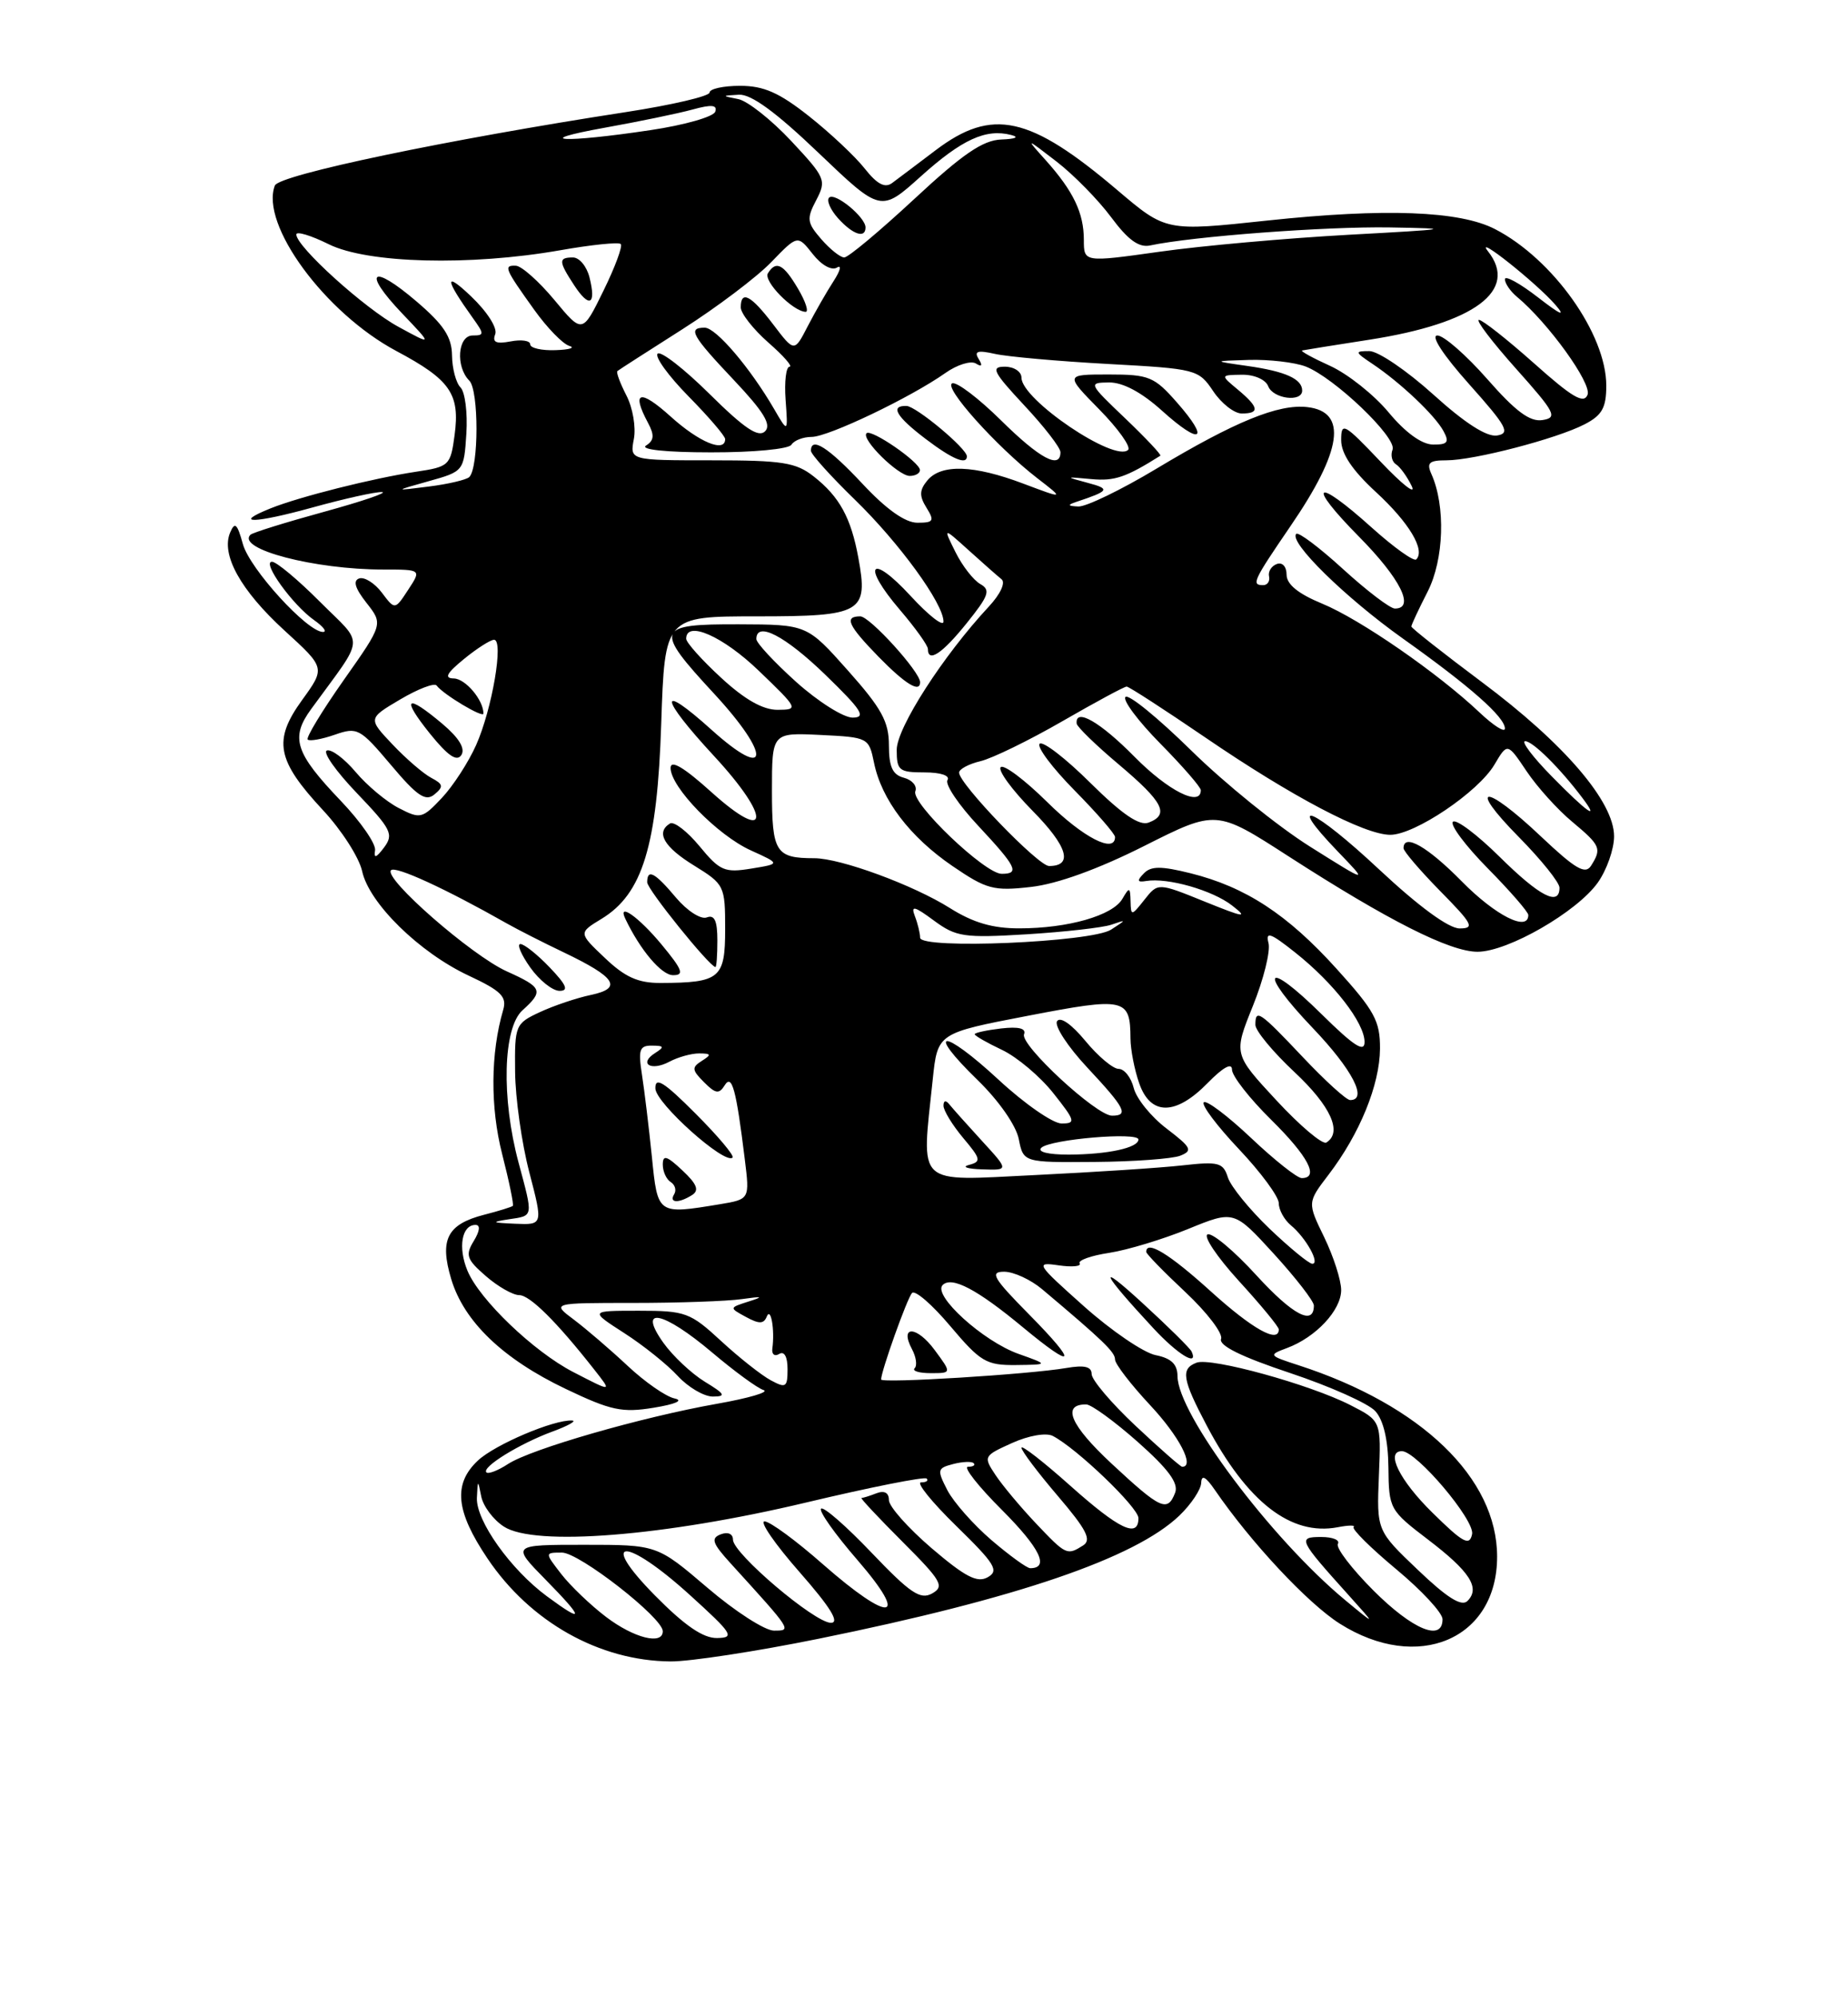 <?xml version="1.0" encoding="UTF-8" standalone="no"?>
<!DOCTYPE svg PUBLIC "-//W3C//DTD SVG 1.1//EN" "http://www.w3.org/Graphics/SVG/1.1/DTD/svg11.dtd" >
<svg xmlns="http://www.w3.org/2000/svg" xmlns:xlink="http://www.w3.org/1999/xlink" version="1.1" viewBox="0 0 237 256">
 <g >
 <path fill="currentColor"
d=" M 105.00 210.04 C 130.41 204.88 145.55 199.71 151.25 194.26 C 152.76 192.81 154.02 190.92 154.05 190.06 C 154.09 188.98 154.62 189.25 155.80 190.97 C 160.41 197.69 167.70 205.49 171.81 208.10 C 181.82 214.44 192.00 210.12 192.00 199.52 C 192.00 189.45 182.30 180.10 166.54 174.99 C 162.69 173.74 162.64 173.68 165.03 172.79 C 168.74 171.42 172.00 167.94 172.00 165.35 C 172.00 164.09 171.02 161.05 169.83 158.59 C 167.66 154.13 167.66 154.13 170.38 150.57 C 174.39 145.32 176.95 139.03 176.98 134.42 C 177.00 130.86 176.29 129.56 171.40 124.16 C 165.10 117.19 159.74 113.69 152.69 111.93 C 148.91 110.99 147.61 110.99 146.69 111.95 C 145.77 112.89 145.84 113.11 147.00 112.92 C 149.73 112.46 155.49 114.10 158.01 116.06 C 160.12 117.70 159.59 117.62 154.50 115.56 C 148.50 113.13 148.50 113.13 146.77 115.32 C 145.10 117.43 145.04 117.43 144.99 115.50 C 144.94 113.69 144.84 113.66 143.94 115.21 C 142.70 117.35 136.97 118.99 130.73 118.99 C 127.31 119.00 124.80 118.26 121.84 116.40 C 117.15 113.44 107.79 110.00 104.43 110.00 C 99.47 110.00 99.00 109.24 99.00 101.35 C 99.00 93.90 99.00 93.90 105.21 94.20 C 111.34 94.50 111.43 94.54 112.09 97.76 C 113.05 102.49 116.68 107.27 122.16 111.01 C 126.53 113.99 127.42 114.23 132.23 113.68 C 135.59 113.30 140.84 111.40 146.74 108.43 C 155.98 103.78 155.98 103.78 165.24 109.75 C 178.03 117.99 185.96 122.00 189.50 121.99 C 193.38 121.98 202.23 116.89 204.91 113.13 C 206.06 111.51 207.00 108.84 207.00 107.19 C 207.00 102.76 200.62 95.32 190.05 87.43 C 185.07 83.71 181.00 80.50 181.00 80.30 C 181.00 80.09 181.94 78.08 183.09 75.83 C 185.19 71.71 185.41 64.85 183.57 60.75 C 182.93 59.32 183.28 59.00 185.50 59.00 C 189.03 59.00 199.63 56.24 203.21 54.39 C 205.46 53.23 206.00 52.27 206.00 49.43 C 206.00 42.82 199.17 33.21 191.74 29.37 C 187.20 27.02 177.61 26.66 162.52 28.27 C 149.53 29.66 149.53 29.66 143.31 24.38 C 132.06 14.83 127.25 13.77 120.00 19.25 C 117.64 21.04 115.12 22.93 114.41 23.46 C 113.49 24.14 112.48 23.61 110.91 21.62 C 109.70 20.08 106.49 17.06 103.77 14.91 C 99.93 11.87 97.95 11.00 94.91 11.00 C 92.76 11.00 91.00 11.39 91.00 11.86 C 91.00 12.33 86.16 13.46 80.25 14.37 C 57.38 17.89 35.78 22.41 35.25 23.78 C 33.34 28.77 41.68 40.11 50.83 44.99 C 57.76 48.68 59.01 50.49 58.30 55.77 C 57.78 59.67 57.61 59.83 53.32 60.47 C 47.84 61.30 38.44 63.66 34.72 65.15 C 29.67 67.18 32.62 67.11 40.10 65.04 C 44.15 63.92 48.14 63.03 48.98 63.07 C 49.82 63.11 46.48 64.25 41.56 65.60 C 36.64 66.95 32.39 68.27 32.12 68.54 C 30.29 70.37 40.33 73.00 49.16 73.00 C 54.05 73.00 54.05 73.00 52.35 75.59 C 50.65 78.19 50.65 78.19 48.97 75.96 C 48.05 74.74 46.74 73.92 46.07 74.14 C 45.24 74.42 45.53 75.40 47.00 77.27 C 49.14 79.99 49.14 79.99 44.08 87.17 C 41.30 91.12 39.22 94.55 39.46 94.79 C 39.70 95.03 41.27 94.75 42.94 94.17 C 45.83 93.16 46.17 93.35 50.14 98.05 C 53.50 102.04 54.58 102.77 55.72 101.82 C 56.91 100.83 56.85 100.51 55.31 99.70 C 54.32 99.18 52.08 97.26 50.34 95.42 C 47.19 92.09 47.19 92.09 51.34 89.64 C 53.63 88.29 55.72 87.49 56.00 87.87 C 56.83 89.00 62.00 92.09 62.00 91.46 C 62.00 89.72 59.70 87.00 58.21 86.96 C 56.93 86.94 57.25 86.31 59.50 84.47 C 61.15 83.12 62.89 82.01 63.36 82.00 C 64.63 82.00 63.12 90.87 61.06 95.50 C 60.08 97.70 58.10 100.75 56.66 102.28 C 54.15 104.94 53.90 105.00 51.14 103.57 C 49.54 102.75 47.06 100.67 45.61 98.95 C 44.17 97.24 42.51 96.00 41.93 96.19 C 41.34 96.39 43.07 98.84 45.76 101.65 C 50.19 106.28 50.52 106.93 49.25 108.63 C 48.25 109.96 47.92 110.07 48.10 109.00 C 48.24 108.17 46.26 105.32 43.71 102.65 C 37.84 96.51 37.21 94.57 39.90 90.89 C 46.92 81.25 46.78 82.88 41.04 77.14 C 38.22 74.31 35.45 72.00 34.88 72.00 C 33.53 72.00 37.54 77.56 40.28 79.48 C 41.47 80.32 41.99 81.00 41.42 81.00 C 39.41 81.00 32.03 72.91 31.15 69.74 C 30.42 67.10 30.12 66.83 29.51 68.27 C 28.32 71.10 30.87 75.68 36.49 80.82 C 41.73 85.60 41.73 85.60 38.74 89.73 C 34.99 94.91 35.47 97.44 41.42 103.84 C 43.81 106.40 46.06 109.92 46.44 111.65 C 47.32 115.76 53.78 122.09 60.11 125.05 C 64.28 127.00 65.03 127.75 64.53 129.45 C 62.91 134.98 62.86 141.91 64.40 147.92 C 65.30 151.43 65.91 154.42 65.77 154.56 C 65.62 154.70 63.96 155.22 62.08 155.70 C 57.35 156.92 56.35 158.87 57.86 163.92 C 59.49 169.38 64.49 174.18 72.57 178.03 C 78.35 180.79 79.79 181.10 83.85 180.43 C 86.66 179.97 87.71 179.50 86.50 179.24 C 85.40 179.01 82.70 177.13 80.50 175.07 C 78.30 173.01 75.20 170.35 73.62 169.16 C 70.73 167.00 70.73 167.00 81.24 167.00 C 87.02 167.00 93.27 166.78 95.13 166.51 C 97.82 166.13 97.99 166.19 96.00 166.82 C 93.50 167.62 93.50 167.62 95.67 168.80 C 97.36 169.72 97.95 169.71 98.34 168.74 C 98.86 167.46 99.38 170.46 99.05 172.85 C 98.95 173.59 99.35 173.90 99.93 173.54 C 100.58 173.14 101.00 173.89 101.00 175.48 C 101.00 177.82 100.79 177.96 98.86 176.92 C 97.68 176.29 94.81 174.03 92.49 171.89 C 88.52 168.22 87.91 168.00 81.94 168.00 C 75.61 168.00 75.61 168.00 80.05 170.86 C 82.50 172.43 85.59 174.91 86.92 176.36 C 88.26 177.81 90.28 179.00 91.42 179.00 C 93.16 178.99 92.99 178.68 90.39 177.10 C 88.68 176.05 86.28 173.80 85.07 172.10 C 81.69 167.35 85.02 168.02 91.34 173.36 C 94.18 175.76 97.14 177.93 97.93 178.17 C 98.71 178.42 96.01 179.21 91.93 179.93 C 82.27 181.64 68.13 185.71 65.16 187.64 C 63.88 188.48 62.63 188.96 62.38 188.72 C 61.73 188.06 66.63 185.04 70.84 183.49 C 72.86 182.75 73.99 182.11 73.38 182.07 C 71.06 181.93 63.47 185.15 61.28 187.21 C 58.09 190.21 58.43 193.69 62.53 199.77 C 68.01 207.90 76.87 212.88 86.00 212.95 C 88.47 212.97 97.03 211.66 105.00 210.04 Z  M 56.74 92.78 C 52.08 88.86 51.41 89.38 55.13 94.02 C 57.45 96.89 58.59 97.67 59.17 96.77 C 59.70 95.94 58.85 94.56 56.74 92.78 Z  M 77.73 207.25 C 75.74 205.74 73.15 203.26 71.98 201.75 C 69.85 199.00 69.85 199.00 72.07 199.00 C 74.29 199.00 85.00 207.35 85.00 209.08 C 85.00 210.89 81.30 209.96 77.73 207.25 Z  M 84.00 204.50 C 76.57 196.97 80.22 196.94 88.50 204.46 C 93.96 209.41 94.27 209.91 91.97 209.95 C 90.19 209.99 87.82 208.37 84.00 204.50 Z  M 90.72 203.50 C 84.27 198.00 84.27 198.00 74.93 198.00 C 65.58 198.00 65.58 198.00 70.00 202.50 C 74.94 207.53 74.98 208.17 70.14 204.60 C 65.49 201.17 61.04 194.92 61.16 192.00 C 61.27 189.63 61.29 189.61 61.71 191.77 C 61.95 193.03 63.25 194.78 64.61 195.66 C 68.54 198.24 85.21 196.91 103.43 192.57 C 111.63 190.62 118.57 189.24 118.84 189.51 C 119.11 189.78 118.79 190.00 118.12 190.00 C 117.46 190.00 119.49 192.52 122.65 195.60 C 127.62 200.45 128.16 201.33 126.67 202.16 C 125.33 202.92 123.78 202.11 119.48 198.44 C 116.47 195.86 114.00 193.09 114.00 192.27 C 114.00 191.33 113.42 191.01 112.42 191.39 C 111.55 191.73 110.68 192.00 110.48 192.00 C 110.29 192.00 112.66 194.53 115.74 197.61 C 120.76 202.63 121.16 203.33 119.54 204.24 C 118.03 205.08 116.74 204.21 111.79 199.03 C 108.53 195.61 105.61 193.06 105.30 193.37 C 104.99 193.68 107.09 196.64 109.97 199.96 C 116.75 207.80 114.20 208.10 105.54 200.50 C 102.10 197.47 98.73 195.00 98.05 195.00 C 97.38 195.00 99.40 197.93 102.54 201.50 C 106.50 206.01 107.73 208.00 106.56 208.00 C 104.48 208.00 94.00 199.11 94.00 197.34 C 94.00 196.59 93.35 196.31 92.43 196.66 C 91.13 197.16 91.35 197.80 93.70 200.38 C 101.62 209.08 101.57 209.00 99.25 209.00 C 98.10 209.00 94.26 206.53 90.72 203.50 Z  M 176.16 203.88 C 173.34 201.06 171.28 198.36 171.58 197.88 C 171.87 197.39 170.91 197.00 169.44 197.00 C 166.38 197.00 166.54 197.33 172.95 204.45 C 176.50 208.39 176.50 208.39 172.50 205.08 C 162.98 197.18 151.03 181.23 151.01 176.38 C 151.00 174.85 150.21 174.09 148.20 173.69 C 146.66 173.38 142.52 170.56 139.00 167.42 C 132.89 161.97 132.74 161.74 135.75 162.18 C 137.48 162.43 138.70 162.32 138.46 161.93 C 138.22 161.54 139.93 160.93 142.26 160.58 C 144.59 160.22 149.15 158.84 152.38 157.52 C 158.26 155.12 158.26 155.12 163.38 160.72 C 166.20 163.81 168.50 166.78 168.50 167.33 C 168.50 169.98 165.80 168.56 161.13 163.46 C 158.31 160.36 155.49 158.00 154.88 158.21 C 154.27 158.41 156.07 161.10 158.88 164.18 C 161.70 167.26 164.00 170.05 164.00 170.39 C 164.00 172.24 160.63 170.36 155.26 165.50 C 149.96 160.70 147.00 158.90 147.00 160.46 C 147.00 160.71 149.27 163.04 152.04 165.63 C 154.81 168.23 156.86 170.92 156.60 171.61 C 156.27 172.46 159.19 173.90 165.44 175.98 C 170.57 177.69 175.50 179.89 176.38 180.87 C 177.43 182.03 178.02 184.56 178.06 188.08 C 178.11 193.39 178.22 193.58 183.11 197.31 C 188.51 201.42 189.87 203.53 188.20 205.20 C 187.44 205.96 185.59 204.80 181.84 201.22 C 176.55 196.18 176.55 196.18 176.84 189.14 C 177.13 182.11 177.13 182.11 173.17 180.09 C 167.98 177.44 155.30 173.95 153.45 174.66 C 151.40 175.44 151.62 176.78 154.77 182.74 C 159.95 192.54 165.57 196.89 171.55 195.75 C 172.94 195.48 173.86 195.47 173.60 195.73 C 173.35 195.99 175.80 198.42 179.07 201.14 C 182.33 203.85 185.00 206.73 185.00 207.54 C 185.00 210.47 181.17 208.88 176.16 203.88 Z  M 152.83 173.25 C 152.65 172.83 149.80 170.02 146.50 167.00 C 140.56 161.55 141.20 163.02 147.92 170.25 C 151.04 173.61 153.71 175.24 152.83 173.25 Z  M 127.15 197.40 C 124.84 195.42 122.30 192.54 121.50 191.01 C 120.15 188.39 120.20 188.18 122.24 187.65 C 123.43 187.34 124.62 187.29 124.87 187.54 C 125.13 187.79 124.80 188.00 124.14 188.00 C 123.49 188.00 125.45 190.50 128.51 193.55 C 133.37 198.42 134.63 201.00 132.12 201.00 C 131.70 201.00 129.47 199.38 127.15 197.40 Z  M 132.85 195.25 C 130.90 193.19 128.57 190.41 127.68 189.07 C 126.09 186.68 126.13 186.61 129.78 184.96 C 131.90 184.00 134.15 183.61 135.00 184.04 C 138.04 185.59 146.00 193.22 146.00 194.58 C 146.00 197.20 143.54 196.03 137.25 190.42 C 133.81 187.35 131.00 185.17 131.00 185.56 C 131.00 185.96 133.10 188.74 135.66 191.74 C 139.35 196.06 140.02 197.37 138.91 198.08 C 136.84 199.39 136.72 199.33 132.85 195.25 Z  M 183.70 193.88 C 179.49 189.75 177.64 186.00 179.79 186.00 C 181.67 186.00 189.17 194.86 188.79 196.64 C 188.46 198.20 187.64 197.76 183.70 193.88 Z  M 142.56 187.60 C 137.26 182.67 136.11 179.98 139.31 180.01 C 139.96 180.02 142.94 182.18 145.93 184.83 C 149.83 188.29 151.17 190.10 150.71 191.32 C 149.73 193.86 148.86 193.46 142.56 187.60 Z  M 145.61 182.73 C 142.53 179.84 140.00 176.86 140.00 176.12 C 140.00 175.16 139.08 174.94 136.75 175.34 C 131.99 176.16 113.00 177.33 113.00 176.81 C 113.00 175.75 116.33 166.43 116.96 165.73 C 117.34 165.30 119.55 167.21 121.88 169.98 C 125.75 174.56 126.49 175.00 130.31 174.96 C 134.50 174.91 134.50 174.91 130.62 173.53 C 126.07 171.91 119.58 166.02 120.89 164.71 C 122.06 163.54 125.31 165.25 131.18 170.12 C 137.91 175.70 138.32 174.90 132.00 168.50 C 127.36 163.80 126.89 163.00 128.78 163.00 C 129.99 163.00 132.19 164.01 133.66 165.25 C 141.49 171.84 143.00 173.30 143.00 174.25 C 143.00 174.82 145.03 177.46 147.50 180.10 C 151.23 184.09 153.27 188.00 151.61 188.00 C 151.40 188.00 148.70 185.63 145.61 182.73 Z  M 119.87 173.04 C 117.57 169.92 115.31 169.84 116.96 172.93 C 117.49 173.92 117.65 175.02 117.30 175.37 C 116.95 175.72 117.88 176.00 119.36 176.00 C 122.06 176.00 122.06 176.00 119.87 173.04 Z  M 73.50 175.85 C 68.45 173.24 61.48 166.57 59.95 162.87 C 58.71 159.89 59.22 157.00 60.98 157.00 C 61.63 157.00 61.54 157.78 60.76 159.06 C 59.65 160.87 59.84 161.42 62.31 163.56 C 63.85 164.90 65.78 166.00 66.59 166.00 C 67.95 166.00 71.39 169.41 76.20 175.53 C 78.51 178.47 78.56 178.46 73.50 175.85 Z  M 162.82 157.49 C 160.25 155.03 157.84 152.07 157.47 150.91 C 156.87 149.01 156.28 148.85 151.65 149.37 C 148.82 149.69 140.31 150.24 132.75 150.61 C 117.22 151.36 118.17 152.24 119.62 138.36 C 120.24 132.42 120.24 132.42 131.80 130.20 C 144.31 127.79 144.95 127.93 144.98 133.10 C 144.99 134.53 145.49 137.12 146.10 138.85 C 147.55 143.02 150.78 143.01 154.88 138.81 C 156.86 136.79 158.00 136.16 158.00 137.10 C 158.00 137.91 160.25 140.79 163.00 143.50 C 167.77 148.20 169.24 151.00 166.94 151.00 C 166.36 151.00 163.43 148.68 160.43 145.84 C 157.43 143.01 154.71 140.96 154.38 141.29 C 154.05 141.62 156.08 144.32 158.89 147.29 C 161.70 150.26 164.00 153.38 164.00 154.22 C 164.00 155.07 164.70 156.34 165.55 157.05 C 167.49 158.65 169.35 162.01 168.29 161.98 C 167.85 161.96 165.39 159.94 162.82 157.49 Z  M 125.95 146.25 C 124.06 144.19 122.17 142.07 121.75 141.55 C 121.30 140.98 121.00 141.05 121.00 141.72 C 121.00 142.34 122.14 144.20 123.52 145.85 C 125.80 148.55 125.87 148.89 124.27 149.31 C 123.30 149.56 124.05 149.82 125.95 149.88 C 129.39 150.00 129.39 150.00 125.95 146.25 Z  M 151.36 148.13 C 153.00 147.48 152.79 147.08 149.61 144.65 C 147.63 143.15 145.74 140.81 145.40 139.46 C 145.06 138.10 144.19 137.00 143.46 137.00 C 142.74 137.00 140.81 135.38 139.19 133.41 C 137.41 131.26 135.96 130.25 135.56 130.90 C 135.20 131.49 136.95 134.17 139.45 136.84 C 144.31 142.04 144.80 143.00 142.61 143.00 C 140.61 143.00 130.81 133.94 131.33 132.57 C 131.63 131.81 130.65 131.56 128.39 131.82 C 126.52 132.04 125.00 132.37 125.00 132.56 C 125.00 132.75 126.58 133.66 128.51 134.57 C 130.44 135.49 133.40 137.98 135.09 140.12 C 137.91 143.67 138.00 144.00 136.14 144.00 C 135.03 144.00 131.37 141.46 128.03 138.36 C 120.88 131.75 118.57 131.82 125.39 138.45 C 128.08 141.06 130.30 144.24 130.65 145.98 C 131.25 149.00 131.25 149.00 140.38 148.93 C 145.39 148.89 150.34 148.53 151.36 148.13 Z  M 65.25 156.28 C 68.45 155.80 68.40 156.09 66.50 149.00 C 64.28 140.73 64.51 131.75 67.00 129.50 C 69.75 127.01 69.57 126.56 64.99 124.50 C 60.47 122.46 49.15 112.57 50.15 111.54 C 50.72 110.95 57.15 113.91 65.00 118.36 C 66.38 119.14 69.64 120.80 72.26 122.05 C 79.00 125.27 79.89 126.65 75.80 127.52 C 73.98 127.90 71.04 128.89 69.25 129.72 C 66.09 131.19 66.00 131.40 66.06 137.36 C 66.09 140.74 66.91 146.54 67.88 150.25 C 69.64 157.00 69.64 157.00 66.07 156.85 C 63.05 156.72 62.92 156.64 65.25 156.28 Z  M 70.50 124.00 C 68.92 122.35 67.23 121.00 66.74 121.00 C 66.26 121.00 66.83 122.35 68.00 124.00 C 69.17 125.65 70.86 127.00 71.76 127.00 C 72.97 127.00 72.65 126.25 70.50 124.00 Z  M 83.60 148.25 C 83.22 144.54 82.65 139.81 82.33 137.75 C 81.83 134.54 82.01 134.00 83.62 134.02 C 85.17 134.03 85.24 134.19 84.03 134.96 C 81.85 136.34 83.49 137.34 85.85 136.08 C 86.96 135.49 88.69 135.01 89.68 135.02 C 91.22 135.03 91.27 135.18 90.00 135.98 C 88.69 136.81 88.73 137.15 90.29 138.71 C 91.76 140.19 92.22 140.26 92.93 139.12 C 93.87 137.59 94.41 139.59 95.52 148.61 C 96.15 153.71 96.15 153.71 92.32 154.35 C 84.30 155.67 84.35 155.71 83.60 148.25 Z  M 88.76 153.17 C 89.70 152.57 89.38 151.76 87.51 150.01 C 85.51 148.13 85.00 147.98 85.00 149.27 C 85.00 150.16 85.46 151.16 86.02 151.51 C 86.58 151.86 86.77 152.56 86.46 153.07 C 85.76 154.20 87.04 154.26 88.76 153.17 Z  M 89.20 142.73 C 85.14 138.66 84.01 137.96 84.05 139.51 C 84.09 141.40 92.96 149.33 93.95 148.37 C 94.20 148.13 92.06 145.59 89.20 142.73 Z  M 163.70 141.04 C 158.19 135.10 158.19 135.10 160.68 128.93 C 162.05 125.54 162.95 121.92 162.68 120.87 C 162.28 119.34 162.94 119.57 166.12 122.10 C 171.04 126.00 175.00 131.10 175.00 133.56 C 175.00 134.96 173.62 134.06 169.52 130.02 C 162.22 122.81 161.24 124.31 168.38 131.79 C 173.44 137.09 175.46 141.00 173.15 141.00 C 172.67 141.00 169.95 138.53 167.09 135.50 C 161.52 129.61 161.00 129.26 161.00 131.36 C 161.00 132.11 163.25 134.83 166.00 137.40 C 170.67 141.77 172.20 145.14 170.10 146.44 C 169.61 146.74 166.73 144.31 163.70 141.04 Z  M 77.57 122.78 C 74.18 119.57 74.18 119.57 77.16 117.76 C 82.41 114.56 84.29 108.42 84.80 92.75 C 85.26 79.00 85.26 79.00 97.09 79.00 C 110.57 79.00 111.38 78.53 110.08 71.49 C 109.14 66.37 107.66 63.66 104.37 61.08 C 102.08 59.27 100.35 59.00 91.25 59.00 C 80.77 59.00 80.77 59.00 81.29 56.27 C 81.58 54.77 81.15 52.25 80.33 50.68 C 79.52 49.10 79.00 47.70 79.18 47.56 C 79.35 47.41 83.10 45.01 87.50 42.21 C 91.90 39.41 97.03 35.54 98.90 33.61 C 102.29 30.10 102.29 30.10 104.23 32.56 C 105.34 33.98 106.65 34.71 107.33 34.30 C 107.97 33.90 107.78 34.68 106.90 36.04 C 106.02 37.39 104.53 40.00 103.58 41.83 C 101.87 45.15 101.87 45.15 99.18 41.61 C 96.32 37.84 95.00 37.14 95.00 39.40 C 95.00 40.16 96.59 42.19 98.53 43.90 C 100.48 45.60 101.70 47.00 101.26 47.00 C 100.81 47.00 100.58 48.91 100.75 51.25 C 101.06 55.50 101.06 55.50 99.28 52.43 C 96.21 47.15 91.82 42.00 90.38 42.00 C 88.15 42.00 88.71 43.00 94.13 48.73 C 97.95 52.77 98.96 54.44 98.12 55.28 C 97.27 56.13 95.47 54.92 91.02 50.52 C 87.74 47.27 84.73 44.94 84.34 45.33 C 83.94 45.72 85.73 48.19 88.31 50.81 C 90.89 53.43 93.00 55.89 93.00 56.28 C 93.00 58.07 89.66 56.69 86.00 53.38 C 82.06 49.83 80.93 50.14 83.10 54.19 C 83.95 55.78 83.89 56.45 82.85 57.11 C 82.05 57.62 85.41 57.98 91.19 57.98 C 96.59 57.99 101.16 57.56 101.50 57.00 C 101.84 56.45 103.00 56.00 104.09 56.00 C 106.22 56.00 116.79 50.95 121.24 47.81 C 122.75 46.74 124.51 46.20 125.15 46.59 C 125.92 47.07 126.04 46.87 125.51 46.01 C 124.89 45.01 125.37 44.86 127.60 45.36 C 129.20 45.72 135.71 46.30 142.09 46.65 C 153.42 47.27 153.71 47.34 155.59 50.14 C 156.64 51.71 158.29 53.00 159.25 53.00 C 161.59 53.00 161.46 52.20 158.75 49.94 C 156.50 48.07 156.50 48.07 159.28 48.03 C 160.86 48.01 162.31 48.65 162.64 49.50 C 163.26 51.12 167.00 51.60 167.00 50.06 C 167.00 48.57 164.85 47.60 160.00 46.91 C 155.50 46.27 155.50 46.27 160.18 46.13 C 162.76 46.06 166.02 46.44 167.43 46.97 C 171.09 48.37 179.18 56.09 178.59 57.63 C 178.31 58.35 178.52 59.20 179.04 59.52 C 179.56 59.85 180.47 61.10 181.05 62.31 C 181.63 63.51 179.84 62.11 177.06 59.18 C 172.36 54.24 172.00 54.04 172.00 56.41 C 172.00 58.15 173.42 60.27 176.46 63.07 C 180.72 66.99 182.82 70.51 181.63 71.70 C 181.33 72.01 178.76 70.17 175.93 67.63 C 168.63 61.06 167.46 61.88 174.28 68.78 C 179.59 74.15 181.52 78.00 178.89 78.00 C 178.28 78.00 175.30 75.73 172.26 72.96 C 169.23 70.19 166.52 68.15 166.24 68.43 C 165.23 69.44 172.51 76.58 179.92 81.85 C 188.52 87.96 193.00 91.91 193.00 93.38 C 193.00 93.94 191.54 93.01 189.75 91.32 C 184.42 86.28 174.43 79.37 169.56 77.37 C 166.50 76.11 165.01 74.90 165.00 73.67 C 165.00 72.62 164.46 72.03 163.75 72.29 C 163.06 72.54 162.61 73.26 162.75 73.87 C 162.89 74.49 162.55 75.00 162.00 75.00 C 160.45 75.00 160.70 74.46 165.49 67.45 C 172.15 57.74 172.85 52.77 167.66 52.18 C 163.96 51.75 158.38 54.03 148.30 60.08 C 143.79 62.79 139.29 64.96 138.30 64.92 C 136.93 64.86 136.86 64.72 138.00 64.34 C 142.29 62.91 142.44 62.67 139.50 61.89 C 136.56 61.10 136.57 61.09 139.99 61.41 C 142.95 61.68 144.41 61.18 148.81 58.41 C 148.98 58.31 146.95 56.15 144.31 53.63 C 139.58 49.12 139.55 49.05 142.25 49.02 C 144.02 49.01 146.42 50.29 149.02 52.64 C 154.01 57.14 155.24 56.48 150.96 51.61 C 148.03 48.27 147.37 48.00 142.19 48.00 C 136.58 48.00 136.58 48.00 140.98 52.48 C 143.40 54.94 145.06 57.27 144.68 57.66 C 143.00 59.33 131.00 51.22 131.00 48.41 C 131.00 47.63 130.04 47.00 128.86 47.00 C 127.02 47.00 127.36 47.67 131.36 51.96 C 133.91 54.68 136.00 57.38 136.00 57.96 C 136.00 60.20 133.34 58.78 128.38 53.88 C 125.53 51.07 122.72 48.93 122.13 49.13 C 120.90 49.55 127.78 57.23 133.00 61.27 C 136.50 63.97 136.50 63.97 131.24 61.99 C 124.89 59.59 120.70 59.45 118.93 61.58 C 117.90 62.83 117.88 63.57 118.82 65.08 C 119.87 66.77 119.73 67.00 117.65 67.00 C 116.09 67.00 113.66 65.28 110.60 62.00 C 106.24 57.34 104.00 55.91 104.00 57.78 C 104.00 58.22 106.53 61.03 109.62 64.03 C 115.36 69.61 121.00 77.37 121.00 79.67 C 121.00 80.38 119.10 78.90 116.78 76.38 C 111.62 70.78 110.43 72.35 115.42 78.18 C 117.39 80.48 119.00 82.73 119.00 83.18 C 119.00 85.00 120.84 83.78 123.98 79.87 C 126.83 76.33 127.07 75.62 125.72 74.86 C 124.85 74.37 123.41 72.53 122.54 70.77 C 120.94 67.56 120.94 67.56 124.22 70.52 C 126.02 72.15 127.92 73.82 128.44 74.24 C 128.99 74.67 128.30 76.15 126.82 77.74 C 120.95 84.04 115.00 93.29 115.00 96.11 C 115.00 98.76 115.30 99.00 118.56 99.00 C 120.65 99.00 121.87 99.41 121.51 99.99 C 121.17 100.53 122.95 103.17 125.45 105.84 C 130.38 111.12 130.81 112.00 128.46 112.00 C 126.31 112.00 116.81 102.93 117.39 101.42 C 117.65 100.75 116.99 99.97 115.93 99.69 C 114.47 99.31 114.00 98.30 114.00 95.52 C 114.00 92.50 113.06 90.79 108.75 85.95 C 103.50 80.05 103.50 80.05 94.75 80.02 C 84.05 79.99 83.85 80.56 91.58 88.91 C 98.95 96.87 98.71 100.25 91.25 93.54 C 84.34 87.32 84.53 89.30 91.58 96.91 C 98.95 104.87 98.71 108.25 91.25 101.54 C 87.69 98.33 86.00 97.34 86.00 98.43 C 86.00 100.89 92.01 107.06 96.30 109.00 C 100.10 110.72 100.10 110.72 96.34 111.33 C 92.93 111.89 92.31 111.62 89.71 108.46 C 88.13 106.55 86.43 105.24 85.92 105.55 C 84.07 106.69 85.14 108.56 89.03 110.95 C 92.90 113.34 93.00 113.54 93.00 119.08 C 93.00 125.41 92.34 125.96 84.72 125.99 C 81.83 126.00 80.16 125.25 77.57 122.78 Z  M 84.81 121.02 C 81.92 117.54 79.16 115.59 80.19 117.75 C 82.10 121.76 84.83 124.99 86.31 124.99 C 87.80 125.00 87.53 124.30 84.81 121.02 Z  M 92.00 120.53 C 92.00 118.01 91.63 117.21 90.64 117.59 C 89.88 117.88 88.12 116.74 86.70 115.06 C 83.98 111.82 83.00 111.30 83.00 113.09 C 83.00 113.99 90.91 123.80 91.75 123.95 C 91.89 123.98 92.00 122.44 92.00 120.53 Z  M 118.00 87.44 C 118.00 86.11 111.54 79.00 110.33 79.00 C 108.22 79.00 108.74 80.15 112.70 84.21 C 116.11 87.69 118.00 88.85 118.00 87.44 Z  M 117.98 60.25 C 117.96 59.23 111.73 54.94 111.13 55.53 C 110.39 56.27 115.19 61.00 116.67 61.00 C 117.40 61.00 117.99 60.66 117.98 60.25 Z  M 124.00 58.49 C 124.00 57.49 117.48 52.06 116.25 52.03 C 114.11 51.98 114.93 53.39 118.70 56.25 C 122.12 58.85 124.00 59.64 124.00 58.49 Z  M 102.34 37.00 C 100.47 33.83 99.52 33.35 98.48 35.03 C 97.87 36.02 101.66 39.90 103.31 39.97 C 103.75 39.99 103.32 38.65 102.34 37.00 Z  M 118.00 120.19 C 118.00 119.63 117.70 118.38 117.33 117.43 C 116.79 116.02 117.24 116.12 119.77 117.99 C 122.62 120.09 123.61 120.24 131.69 119.75 C 136.53 119.45 141.40 118.90 142.50 118.53 C 144.50 117.85 144.50 117.85 142.50 119.15 C 139.99 120.78 118.00 121.71 118.00 120.19 Z  M 176.87 111.44 C 168.50 103.61 164.64 101.93 171.56 109.13 C 175.50 113.22 175.50 113.22 168.00 108.51 C 163.88 105.92 157.03 100.38 152.78 96.20 C 148.53 92.03 144.74 88.93 144.34 89.33 C 143.94 89.72 145.95 92.41 148.81 95.31 C 151.66 98.20 154.00 100.89 154.00 101.28 C 154.00 103.48 149.80 101.36 145.50 97.00 C 141.09 92.53 137.86 90.67 138.08 92.75 C 138.13 93.16 140.56 95.53 143.50 98.00 C 149.19 102.80 150.01 104.40 147.32 105.43 C 146.13 105.89 143.94 104.40 139.84 100.35 C 136.66 97.19 133.73 94.94 133.33 95.33 C 132.94 95.73 134.95 98.41 137.81 101.31 C 140.66 104.20 143.00 106.89 143.00 107.28 C 143.00 109.46 138.91 107.36 134.31 102.81 C 131.41 99.95 128.73 97.94 128.34 98.33 C 127.94 98.72 129.78 101.24 132.43 103.93 C 136.93 108.49 137.67 111.00 134.54 111.00 C 133.15 111.00 123.00 100.47 123.00 99.03 C 123.00 98.58 124.24 97.92 125.75 97.56 C 127.26 97.20 131.98 94.90 136.23 92.45 C 140.48 90.00 144.19 88.00 144.49 88.00 C 144.78 88.00 149.30 90.93 154.54 94.50 C 165.68 102.11 174.98 107.00 178.30 107.00 C 181.44 107.00 189.58 101.52 191.66 98.00 C 193.32 95.19 193.32 95.19 195.78 98.85 C 197.13 100.86 199.75 103.77 201.62 105.32 C 205.27 108.37 205.44 108.76 204.05 110.96 C 203.31 112.13 202.05 111.39 197.62 107.21 C 190.42 100.39 188.04 100.45 194.78 107.28 C 197.65 110.19 200.00 113.11 200.00 113.78 C 200.00 116.21 197.46 114.90 192.31 109.81 C 189.41 106.95 186.73 104.94 186.33 105.33 C 185.94 105.73 187.95 108.41 190.81 111.31 C 193.66 114.20 196.00 116.89 196.00 117.28 C 196.00 119.48 191.80 117.36 187.50 113.00 C 183.08 108.51 180.00 106.75 180.00 108.72 C 180.00 109.11 182.12 111.58 184.71 114.22 C 188.86 118.43 189.16 119.00 187.19 119.00 C 185.79 119.00 181.95 116.19 176.87 111.44 Z  M 199.00 99.50 C 196.57 97.03 195.04 95.00 195.60 95.00 C 196.57 95.00 200.04 98.43 202.92 102.25 C 205.25 105.33 203.55 104.14 199.00 99.50 Z  M 102.11 87.41 C 99.30 84.88 97.00 82.41 97.00 81.91 C 97.00 79.58 100.68 81.49 105.84 86.48 C 110.51 91.01 111.13 91.96 109.36 91.98 C 108.18 91.99 104.92 89.93 102.11 87.41 Z  M 92.48 86.87 C 90.01 84.60 88.00 82.35 88.00 81.87 C 88.00 79.47 92.72 81.55 97.32 85.98 C 102.39 90.85 102.44 90.96 99.73 90.98 C 97.85 90.99 95.51 89.67 92.48 86.87 Z  M 55.00 61.67 C 59.47 60.42 59.50 60.38 59.81 55.57 C 59.98 52.90 59.64 50.24 59.06 49.66 C 58.48 49.08 57.99 47.23 57.97 45.55 C 57.94 43.19 56.91 41.62 53.42 38.64 C 47.65 33.71 46.40 34.74 51.56 40.16 C 55.50 44.29 55.50 44.29 51.10 41.89 C 46.77 39.54 38.00 31.61 38.00 30.05 C 38.00 29.61 39.87 30.17 42.15 31.30 C 47.13 33.77 60.24 34.11 71.82 32.08 C 75.84 31.37 79.35 31.01 79.61 31.28 C 79.88 31.54 78.88 34.24 77.39 37.27 C 74.69 42.78 74.69 42.78 71.10 38.45 C 69.12 36.07 66.90 34.10 66.17 34.06 C 64.54 33.99 64.71 34.40 68.50 39.69 C 70.15 42.00 72.17 44.08 73.00 44.33 C 73.83 44.57 73.04 44.82 71.25 44.88 C 69.46 44.95 68.00 44.61 68.00 44.14 C 68.00 43.66 66.87 43.49 65.49 43.76 C 63.62 44.11 63.11 43.88 63.51 42.84 C 63.82 42.04 62.48 39.95 60.40 37.97 C 56.95 34.69 57.03 35.73 60.63 40.75 C 62.12 42.82 62.12 43.00 60.62 43.00 C 58.70 43.00 58.40 47.00 60.19 48.79 C 61.42 50.02 61.41 59.96 60.18 61.15 C 59.80 61.50 57.48 62.05 55.00 62.36 C 50.50 62.93 50.50 62.93 55.00 61.67 Z  M 75.60 35.55 C 75.25 34.15 74.30 33.00 73.48 33.00 C 71.60 33.00 71.62 33.49 73.64 36.57 C 75.59 39.54 76.49 39.08 75.60 35.55 Z  M 178.09 52.86 C 176.22 50.61 172.85 47.93 170.59 46.90 C 168.34 45.88 166.72 44.99 167.00 44.92 C 167.28 44.86 171.16 44.23 175.63 43.54 C 189.13 41.44 194.79 37.22 190.83 32.21 C 188.95 29.84 197.08 36.29 199.50 39.10 C 200.85 40.66 200.12 40.35 197.25 38.12 C 194.91 36.31 193.00 35.26 193.00 35.79 C 193.00 36.32 193.69 37.33 194.53 38.03 C 198.54 41.36 204.16 49.14 203.60 50.59 C 203.13 51.82 201.65 50.95 196.75 46.58 C 193.31 43.52 190.13 41.01 189.67 41.00 C 189.21 41.00 191.35 43.81 194.42 47.25 C 199.47 52.90 199.79 53.53 197.82 53.84 C 196.21 54.10 194.37 52.73 190.74 48.59 C 188.04 45.52 185.16 43.00 184.34 43.00 C 183.44 43.00 185.09 45.52 188.42 49.25 C 193.24 54.65 193.73 55.54 191.99 55.82 C 190.67 56.03 187.85 54.22 183.82 50.57 C 180.43 47.51 176.74 45.00 175.61 45.00 C 173.71 45.00 173.74 45.12 176.03 46.65 C 179.60 49.04 184.02 53.22 185.12 55.25 C 185.90 56.68 185.66 57.00 183.79 56.98 C 182.34 56.97 180.24 55.45 178.09 52.86 Z  M 139.00 30.75 C 139.00 27.31 137.67 24.52 134.13 20.56 C 131.50 17.63 131.50 17.63 135.50 20.71 C 137.70 22.41 140.85 25.62 142.50 27.84 C 144.66 30.75 146.06 31.77 147.50 31.46 C 153.02 30.29 169.98 29.02 178.21 29.15 C 186.60 29.29 186.09 29.38 173.00 30.09 C 165.03 30.53 154.11 31.50 148.75 32.26 C 139.00 33.63 139.00 33.63 139.00 30.75 Z  M 105.32 30.65 C 103.49 28.54 103.42 28.04 104.68 25.65 C 106.01 23.10 105.87 22.78 101.45 18.05 C 98.91 15.34 95.86 12.93 94.67 12.70 C 92.53 12.28 92.53 12.27 94.76 12.14 C 96.32 12.04 99.51 14.37 104.99 19.61 C 112.96 27.22 112.96 27.22 118.10 22.60 C 123.36 17.87 126.44 16.46 129.67 17.30 C 130.76 17.58 130.26 17.81 128.42 17.88 C 126.04 17.97 123.47 19.73 117.26 25.50 C 112.82 29.62 108.78 33.00 108.27 33.00 C 107.77 33.00 106.44 31.94 105.32 30.65 Z  M 111.00 29.15 C 111.00 27.83 107.06 24.60 106.33 25.33 C 105.97 25.69 106.50 26.89 107.49 27.99 C 109.38 30.08 111.00 30.61 111.00 29.15 Z  M 77.50 16.38 C 81.90 15.59 86.99 14.54 88.81 14.04 C 91.25 13.37 92.02 13.44 91.73 14.31 C 91.52 14.97 87.78 16.03 83.42 16.68 C 72.31 18.35 67.84 18.12 77.50 16.38 Z  M 133.55 147.11 C 134.72 146.02 146.00 145.06 146.00 146.05 C 146.00 147.12 142.07 147.97 137.05 147.99 C 134.41 147.99 132.99 147.64 133.55 147.11 Z "/>
</g>
</svg>